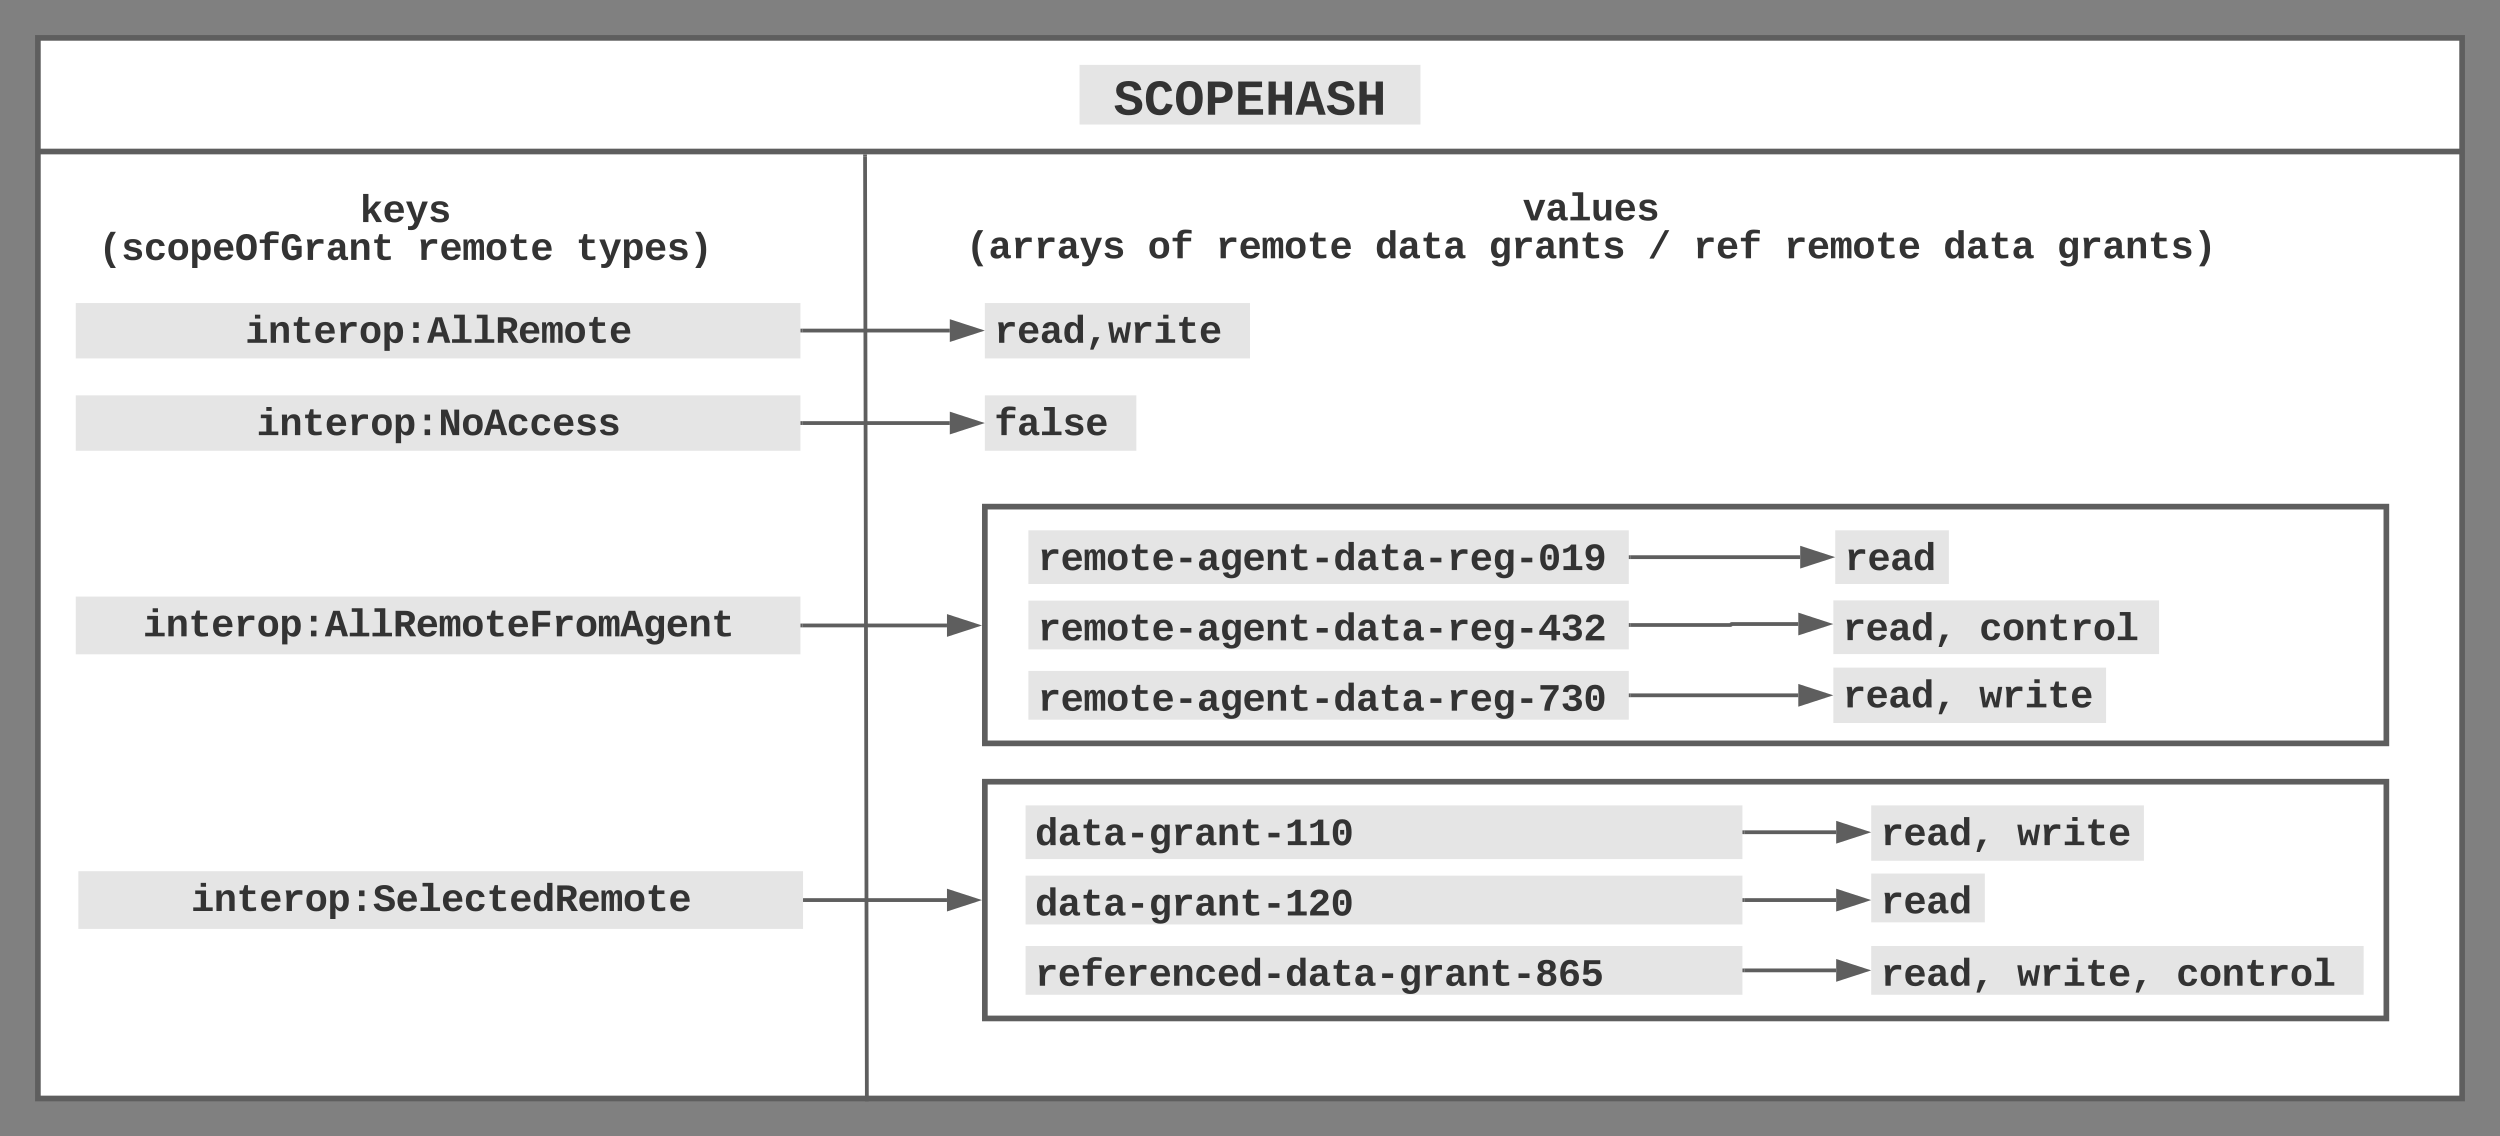 <svg xmlns="http://www.w3.org/2000/svg" xmlns:xlink="http://www.w3.org/1999/xlink" xmlns:lucid="lucid" width="1320" height="600"><rect width="100%" height="100%" fill="#808080" stroke="none"/><g transform="translate(-340 -160)" lucid:page-tab-id="dIF7-0yngIqL"><path d="M360 240h1280v500H360zM360 180h1280v60H360z" stroke="#5e5e5e" stroke-width="3" fill="#fff"/><path d="M910 194.25h180v31.5H910z" stroke="#000" stroke-opacity="0" stroke-width="3" fill="#e5e5e5"/><use xlink:href="#a" transform="matrix(1,0,0,1,915,199.25) translate(12.988 21.328)"/><path d="M380 320h382.63v29.25H380z" stroke="#000" stroke-opacity="0" stroke-width="3" fill="#e5e5e5"/><use xlink:href="#b" transform="matrix(1,0,0,1,385,325) translate(84.483 15.996)"/><path d="M380 368.75h382.63V398H380z" stroke="#000" stroke-opacity="0" stroke-width="3" fill="#e5e5e5"/><use xlink:href="#c" transform="matrix(1,0,0,1,385,373.75) translate(90.484 15.996)"/><path d="M380 475h382.63v30.48H380z" stroke="#000" stroke-opacity="0" stroke-width="3" fill="#e5e5e5"/><use xlink:href="#d" transform="matrix(1,0,0,1,385,480) translate(30.475 15.996)"/><path d="M860 320h140v29.25H860z" stroke="#000" stroke-opacity="0" stroke-width="3" fill="#e5e5e5"/><use xlink:href="#e" transform="matrix(1,0,0,1,865,325) translate(0 15.996)"/><path d="M860 368.75h80V398h-80z" stroke="#000" stroke-opacity="0" stroke-width="3" fill="#e5e5e5"/><use xlink:href="#f" transform="matrix(1,0,0,1,865,373.75) translate(0 15.996)"/><path d="M379 245h350v70H379z" stroke="#000" stroke-opacity="0" stroke-width="3" fill="#fff"/><use xlink:href="#g" transform="matrix(1,0,0,1,384,250) translate(145.996 27.246)"/><use xlink:href="#h" transform="matrix(1,0,0,1,384,250) translate(7.974 47.246)"/><use xlink:href="#i" transform="matrix(1,0,0,1,384,250) translate(176.001 47.246)"/><use xlink:href="#j" transform="matrix(1,0,0,1,384,250) translate(260.015 47.246)"/><path d="M800 244.1h760v70H800z" stroke="#000" stroke-opacity="0" stroke-width="3" fill="#fff"/><use xlink:href="#k" transform="matrix(1,0,0,1,805,249.111) translate(338.994 27.246)"/><use xlink:href="#l" transform="matrix(1,0,0,1,805,249.111) translate(44.946 47.246)"/><use xlink:href="#m" transform="matrix(1,0,0,1,805,249.111) translate(140.962 47.246)"/><use xlink:href="#n" transform="matrix(1,0,0,1,805,249.111) translate(176.968 47.246)"/><use xlink:href="#o" transform="matrix(1,0,0,1,805,249.111) translate(260.981 47.246)"/><use xlink:href="#p" transform="matrix(1,0,0,1,805,249.111) translate(320.991 47.246)"/><use xlink:href="#q" transform="matrix(1,0,0,1,805,249.111) translate(405.005 47.246)"/><use xlink:href="#r" transform="matrix(1,0,0,1,805,249.111) translate(429.009 47.246)"/><use xlink:href="#n" transform="matrix(1,0,0,1,805,249.111) translate(477.017 47.246)"/><use xlink:href="#o" transform="matrix(1,0,0,1,805,249.111) translate(561.03 47.246)"/><use xlink:href="#s" transform="matrix(1,0,0,1,805,249.111) translate(621.04 47.246)"/><path d="M763.63 334.54h77.87" stroke="#5e5e5e" stroke-width="2" fill="none"/><path d="M763.66 335.54h-1.03v-2h1.03z" fill="#5e5e5e"/><path d="M856.76 334.54l-14.26 4.64v-9.27z" stroke="#5e5e5e" stroke-width="2" fill="#5e5e5e"/><path d="M763.63 383.38h77.87" stroke="#5e5e5e" stroke-width="2" fill="none"/><path d="M763.66 384.38h-1.03v-2h1.03z" fill="#5e5e5e"/><path d="M856.76 383.37L842.5 388v-9.26z" stroke="#5e5e5e" stroke-width="2" fill="#5e5e5e"/><path d="M796.75 242.5l.95 498" stroke="#5e5e5e" stroke-width="2" fill="none"/><path d="M797.75 242.52h-2v-1.02h2zM798.7 741.5h-2v-1.02h2z" fill="#5e5e5e"/><path d="M381.37 620H764v30.48H381.37z" stroke="#000" stroke-opacity="0" stroke-width="3" fill="#e5e5e5"/><use xlink:href="#t" transform="matrix(1,0,0,1,386.367,625) translate(54.479 15.996)"/><path d="M860 427.5h740v125H860zM860 572.74h740v125H860z" stroke="#5e5e5e" stroke-width="3" fill="#fff"/><path d="M763.63 490.24H840" stroke="#5e5e5e" stroke-width="2" fill="none"/><path d="M763.66 491.24h-1.03v-2h1.03z" fill="#5e5e5e"/><path d="M855.26 490.24L841 494.88v-9.27z" stroke="#5e5e5e" stroke-width="2" fill="#5e5e5e"/><path d="M765 635.24h75" stroke="#5e5e5e" stroke-width="2" fill="none"/><path d="M765.03 636.24H764v-2h1.03z" fill="#5e5e5e"/><path d="M855.26 635.24L841 639.88v-9.27z" stroke="#5e5e5e" stroke-width="2" fill="#5e5e5e"/><path d="M882.98 440H1200v28.36H882.98z" stroke="#000" stroke-opacity="0" stroke-width="3" fill="#e5e5e5"/><use xlink:href="#u" transform="matrix(1,0,0,1,887.985,445) translate(0 15.996)"/><path d="M882.98 477.12H1200v25.76H882.98z" stroke="#000" stroke-opacity="0" stroke-width="3" fill="#e5e5e5"/><use xlink:href="#v" transform="matrix(1,0,0,1,887.985,482.12) translate(0 15.996)"/><path d="M882.98 514.24H1200V540H882.98z" stroke="#000" stroke-opacity="0" stroke-width="3" fill="#e5e5e5"/><use xlink:href="#w" transform="matrix(1,0,0,1,887.985,519.241) translate(0 15.996)"/><path d="M881.5 585.24H1260v28.36H881.5z" stroke="#000" stroke-opacity="0" stroke-width="3" fill="#e5e5e5"/><use xlink:href="#x" transform="matrix(1,0,0,1,886.5,590.241) translate(0 15.996)"/><path d="M881.5 622.36H1260v25.76H881.5z" stroke="#000" stroke-opacity="0" stroke-width="3" fill="#e5e5e5"/><use xlink:href="#y" transform="matrix(1,0,0,1,886.5,627.361) translate(0 15.996)"/><path d="M881.5 659.48H1260v25.76H881.5z" stroke="#000" stroke-opacity="0" stroke-width="3" fill="#e5e5e5"/><use xlink:href="#z" transform="matrix(1,0,0,1,886.5,664.482) translate(0 15.996)"/><path d="M1309 440h60v28.36h-60z" stroke="#000" stroke-opacity="0" stroke-width="3" fill="#e5e5e5"/><use xlink:href="#A" transform="matrix(1,0,0,1,1314,445) translate(0 15.996)"/><path d="M1308 477h172v28.36h-172z" stroke="#000" stroke-opacity="0" stroke-width="3" fill="#e5e5e5"/><use xlink:href="#B" transform="matrix(1,0,0,1,1313,482) translate(0 15.996)"/><use xlink:href="#C" transform="matrix(1,0,0,1,1313,482) translate(72.012 15.996)"/><path d="M1308 512.5h144v29.25h-144z" stroke="#000" stroke-opacity="0" stroke-width="3" fill="#e5e5e5"/><use xlink:href="#B" transform="matrix(1,0,0,1,1313,517.495) translate(0 15.996)"/><use xlink:href="#D" transform="matrix(1,0,0,1,1313,517.495) translate(72.012 15.996)"/><path d="M1328 585.24h144v29.25h-144z" stroke="#000" stroke-opacity="0" stroke-width="3" fill="#e5e5e5"/><use xlink:href="#B" transform="matrix(1,0,0,1,1333,590.241) translate(0 15.996)"/><use xlink:href="#D" transform="matrix(1,0,0,1,1333,590.241) translate(72.012 15.996)"/><path d="M1328 621.23h60V647h-60z" stroke="#000" stroke-opacity="0" stroke-width="3" fill="#e5e5e5"/><use xlink:href="#A" transform="matrix(1,0,0,1,1333,626.232) translate(0 15.996)"/><path d="M1328 659.48h260v25.76h-260z" stroke="#000" stroke-opacity="0" stroke-width="3" fill="#e5e5e5"/><use xlink:href="#B" transform="matrix(1,0,0,1,1333,664.482) translate(0 15.996)"/><use xlink:href="#E" transform="matrix(1,0,0,1,1333,664.482) translate(72.012 15.996)"/><use xlink:href="#F" transform="matrix(1,0,0,1,1333,664.482) translate(156.025 15.996)"/><path d="M1201 454.18h89.5" stroke="#5e5e5e" stroke-width="2" fill="none"/><path d="M1201.03 455.18H1200v-2h1.03z" fill="#5e5e5e"/><path d="M1305.76 454.18l-14.26 4.64v-9.27z" stroke="#5e5e5e" stroke-width="2" fill="#5e5e5e"/><path d="M1201 490h52.74c.15 0 .26-.1.26-.26 0-.14.1-.25.26-.25h35.24" stroke="#5e5e5e" stroke-width="2" fill="none"/><path d="M1201.03 491H1200v-2h1.03z" fill="#5e5e5e"/><path d="M1304.76 489.5l-14.26 4.62v-9.27z" stroke="#5e5e5e" stroke-width="2" fill="#5e5e5e"/><path d="M1201 527.12h88.5" stroke="#5e5e5e" stroke-width="2" fill="none"/><path d="M1201.03 528.12H1200v-2h1.03z" fill="#5e5e5e"/><path d="M1304.76 527.12l-14.26 4.64v-9.27z" stroke="#5e5e5e" stroke-width="2" fill="#5e5e5e"/><path d="M1261 599.42h48.5" stroke="#5e5e5e" stroke-width="2" fill="none"/><path d="M1261.03 600.42H1260v-2h1.03z" fill="#5e5e5e"/><path d="M1324.76 599.42l-14.26 4.64v-9.27z" stroke="#5e5e5e" stroke-width="2" fill="#5e5e5e"/><path d="M1261 635.24h48.5" stroke="#5e5e5e" stroke-width="2" fill="none"/><path d="M1261.03 636.24H1260v-2h1.03z" fill="#5e5e5e"/><path d="M1324.76 635.24l-14.26 4.64v-9.27z" stroke="#5e5e5e" stroke-width="2" fill="#5e5e5e"/><path d="M1261 672.36h48.5" stroke="#5e5e5e" stroke-width="2" fill="none"/><path d="M1261.03 673.36H1260v-2h1.03z" fill="#5e5e5e"/><path d="M1324.76 672.36L1310.5 677v-9.27z" stroke="#5e5e5e" stroke-width="2" fill="#5e5e5e"/><defs><path fill="#333" d="M609-1161c-125 0-218 36-218 153 0 149 166 161 290 196 235 67 484 129 484 421 0 300-239 408-554 411C302 23 93-114 38-367l285-37c32 128 131 205 296 203 143-2 259-31 259-173 0-164-197-172-333-212-218-64-441-131-441-405 0-276 231-379 511-379 299 0 463 114 513 363l-286 29c-28-115-96-183-233-183" id="G"/><path fill="#333" d="M872-915c-35-112-84-223-220-223-91 0-156 41-204 116-89 137-87 550 2 688 51 79 116 122 209 122 150 0 197-126 240-244l273 52C1094-168 961 20 656 20 239 20 80-262 80-681c0-418 154-689 568-689 289 0 425 167 496 389" id="H"/><path fill="#333" d="M615-1370c385 0 542 273 542 691 0 230-47 404-140 522S790 20 615 20C231 20 72-262 72-679c0-419 158-691 543-691zM797-330c77-133 78-564 0-695-44-73-101-113-182-113s-139 40-183 114c-79 133-78 560 0 694 45 77 102 118 183 118s138-41 182-118" id="I"/><path fill="#333" d="M616-1349c316 3 526 118 526 426 0 301-201 442-514 447H431V0H136v-1349h480zm-25 646c164 1 254-62 254-215 0-157-99-200-262-202H431v417h160" id="J"/><path fill="#333" d="M137 0v-1349h968v228H432v324h612v228H432v341h714V0H137" id="K"/><path fill="#333" d="M796 0v-574H433V0H138v-1349h295v531h363v-531h295V0H796" id="L"/><path fill="#333" d="M1229 0H935l-92-330H387L295 0H0l443-1349h344zM615-1167c-46 213-110 412-166 615h332c-56-204-119-401-166-615" id="M"/><g id="a"><use transform="matrix(0.013,0,0,0.013,0,0)" xlink:href="#G"/><use transform="matrix(0.013,0,0,0.013,16.003,0)" xlink:href="#H"/><use transform="matrix(0.013,0,0,0.013,32.005,0)" xlink:href="#I"/><use transform="matrix(0.013,0,0,0.013,48.008,0)" xlink:href="#J"/><use transform="matrix(0.013,0,0,0.013,64.01,0)" xlink:href="#K"/><use transform="matrix(0.013,0,0,0.013,80.013,0)" xlink:href="#L"/><use transform="matrix(0.013,0,0,0.013,96.016,0)" xlink:href="#M"/><use transform="matrix(0.013,0,0,0.013,112.018,0)" xlink:href="#G"/><use transform="matrix(0.013,0,0,0.013,128.021,0)" xlink:href="#L"/></g><path fill="#333" d="M794-190h353V0H118v-190h395v-702H223v-190h571v892zM513-1277v-207h281v207H513" id="N"/><path fill="#333" d="M768-1103c247 0 336 167 336 416V0H824v-619c-3-164-24-273-171-273-164 0-229 142-229 312V0H143c-4-359 9-736-8-1082h268c7 63 12 146 13 215h4c67-145 160-236 348-236" id="O"/><path fill="#333" d="M711 13c-250 0-386-99-385-349l2-556H161v-190h181l88-282h176v282h385v190H606v530c-10 130 45 186 174 184 91-2 176-11 255-27v186C933-1 833 13 711 13" id="P"/><path fill="#333" d="M1113-274C1038-96 884 20 626 20c-352 0-526-209-526-566 0-358 185-556 530-556 358 0 496 251 499 615H395c5 180 68 319 245 319 102 0 186-45 208-129zM857-663c-6-177-128-307-315-247-94 30-141 121-145 247h460" id="Q"/><path fill="#333" d="M875-1102c70 0 148 7 206 17v237c-110-17-267-37-359 15-123 69-192 207-192 395V0H250c-10-367 32-789-52-1082h271c19 69 36 149 46 228h4c52-151 151-250 356-248" id="R"/><path fill="#333" d="M616-1102c361 0 521 202 521 560 0 354-171 562-527 562C259 20 92-192 92-542c0-351 169-560 524-560zm-9 930c200-2 236-165 236-370 0-199-27-367-223-367-195 0-233 146-233 367 0 129 18 223 55 282s92 88 165 88" id="S"/><path fill="#333" d="M427-171c3 195 2 397 2 596H148V-846c1-83-4-168-8-236h272c10 49 14 118 15 176h4c59-114 151-197 316-197 291 0 385 259 385 560 0 243-65 433-220 521-50 28-109 42-176 42-162-2-253-78-309-191zm69-661c-91 113-92 463-1 586 46 62 145 101 225 54 96-57 118-191 119-351 0-123-18-215-53-276-46-82-128-115-220-74-25 12-48 33-70 61" id="T"/><path fill="#333" d="M470 0v-305h289V0H470zm0-780v-305h289v305H470" id="U"/><path fill="#333" d="M794-190h353V0H118v-190h395v-1104H223v-190h571v1294" id="V"/><path fill="#333" d="M1157-949c0 209-118 316-279 368L1227 0H895L605-515H432V0H137v-1349h494c317-2 526 111 526 400zM608-744c158 1 248-51 252-193 5-207-223-184-428-183v376h176" id="W"/><path fill="#333" d="M934-1102c199 0 220 177 220 381V0H926c-2-260 10-533-4-785-4-72-14-138-83-138-34 0-61 27-81 81s-29 134-29 241V0H501c-2-260 9-533-5-785-4-72-13-138-82-138-46 0-65 47-80 93-21 67-30 155-30 248V0H75c-3-360 6-732-6-1082h209c6 50 3 123 8 175 36-100 83-195 216-195 135 0 166 79 196 196 42-105 93-196 236-196" id="X"/><g id="b"><use transform="matrix(0.01,0,0,0.01,0,0)" xlink:href="#N"/><use transform="matrix(0.01,0,0,0.01,12.002,0)" xlink:href="#O"/><use transform="matrix(0.01,0,0,0.01,24.004,0)" xlink:href="#P"/><use transform="matrix(0.01,0,0,0.01,36.006,0)" xlink:href="#Q"/><use transform="matrix(0.01,0,0,0.01,48.008,0)" xlink:href="#R"/><use transform="matrix(0.01,0,0,0.01,60.01,0)" xlink:href="#S"/><use transform="matrix(0.01,0,0,0.01,72.012,0)" xlink:href="#T"/><use transform="matrix(0.01,0,0,0.01,84.014,0)" xlink:href="#U"/><use transform="matrix(0.01,0,0,0.01,96.016,0)" xlink:href="#M"/><use transform="matrix(0.01,0,0,0.01,108.018,0)" xlink:href="#V"/><use transform="matrix(0.01,0,0,0.01,120.02,0)" xlink:href="#V"/><use transform="matrix(0.01,0,0,0.01,132.021,0)" xlink:href="#W"/><use transform="matrix(0.01,0,0,0.01,144.023,0)" xlink:href="#Q"/><use transform="matrix(0.01,0,0,0.01,156.025,0)" xlink:href="#X"/><use transform="matrix(0.01,0,0,0.01,168.027,0)" xlink:href="#S"/><use transform="matrix(0.01,0,0,0.01,180.029,0)" xlink:href="#P"/><use transform="matrix(0.01,0,0,0.01,192.031,0)" xlink:href="#Q"/></g><path fill="#333" d="M865-312c-44-312-23-686-28-1037h257V0H748L364-1010c44 304 24 668 28 1010H135v-1349h337" id="Y"/><path fill="#333" d="M1109-360C1066-122 902 20 624 20c-347 0-514-209-514-555 0-353 168-567 518-567 270 0 425 136 473 361l-283 14c-16-106-75-183-196-182-75 0-130 31-165 93s-52 152-52 270c0 249 74 374 221 374 120 0 188-82 201-201" id="Z"/><path fill="#333" d="M622-916c-112 2-200 14-200 111 0 90 89 101 168 121 234 58 514 77 514 368C1104-4 751 54 434 5 267-21 161-112 121-270l247-37c24 111 113 145 252 141 114-3 226-12 226-124 0-101-103-113-192-134-225-54-490-76-490-351 0-247 201-328 458-328 245 0 413 88 457 292l-249 26c-16-98-92-133-208-131" id="aa"/><g id="c"><use transform="matrix(0.01,0,0,0.01,0,0)" xlink:href="#N"/><use transform="matrix(0.01,0,0,0.01,12.002,0)" xlink:href="#O"/><use transform="matrix(0.01,0,0,0.01,24.004,0)" xlink:href="#P"/><use transform="matrix(0.01,0,0,0.01,36.006,0)" xlink:href="#Q"/><use transform="matrix(0.01,0,0,0.01,48.008,0)" xlink:href="#R"/><use transform="matrix(0.01,0,0,0.01,60.01,0)" xlink:href="#S"/><use transform="matrix(0.01,0,0,0.01,72.012,0)" xlink:href="#T"/><use transform="matrix(0.01,0,0,0.01,84.014,0)" xlink:href="#U"/><use transform="matrix(0.01,0,0,0.01,96.016,0)" xlink:href="#Y"/><use transform="matrix(0.01,0,0,0.01,108.018,0)" xlink:href="#S"/><use transform="matrix(0.01,0,0,0.01,120.02,0)" xlink:href="#M"/><use transform="matrix(0.01,0,0,0.01,132.021,0)" xlink:href="#Z"/><use transform="matrix(0.01,0,0,0.01,144.023,0)" xlink:href="#Z"/><use transform="matrix(0.01,0,0,0.01,156.025,0)" xlink:href="#Q"/><use transform="matrix(0.01,0,0,0.01,168.027,0)" xlink:href="#aa"/><use transform="matrix(0.01,0,0,0.01,180.029,0)" xlink:href="#aa"/></g><path fill="#333" d="M462-1121v384h621v228H462V0H167v-1349h939v228H462" id="ab"/><path fill="#333" d="M1108-33c-3 314-178 467-492 467-243 0-400-94-447-291l281-33c17 79 82 141 174 141 176 0 212-155 205-347-2-40 5-80 0-115C773-85 665-12 501-12c-288 0-377-242-377-538 0-242 65-426 223-510 50-26 108-39 175-39 160 0 253 78 307 191h5c1-58 5-125 14-174h266c-12 335-3 703-6 1049zM811-384c25-82 27-259 1-342-30-99-77-180-190-180-172 0-205 171-205 356 0 116 18 202 54 258 48 76 129 107 221 70 62-25 96-86 119-162" id="ac"/><g id="d"><use transform="matrix(0.01,0,0,0.01,0,0)" xlink:href="#N"/><use transform="matrix(0.01,0,0,0.01,12.002,0)" xlink:href="#O"/><use transform="matrix(0.01,0,0,0.01,24.004,0)" xlink:href="#P"/><use transform="matrix(0.01,0,0,0.01,36.006,0)" xlink:href="#Q"/><use transform="matrix(0.01,0,0,0.01,48.008,0)" xlink:href="#R"/><use transform="matrix(0.01,0,0,0.01,60.01,0)" xlink:href="#S"/><use transform="matrix(0.01,0,0,0.01,72.012,0)" xlink:href="#T"/><use transform="matrix(0.01,0,0,0.01,84.014,0)" xlink:href="#U"/><use transform="matrix(0.01,0,0,0.01,96.016,0)" xlink:href="#M"/><use transform="matrix(0.01,0,0,0.01,108.018,0)" xlink:href="#V"/><use transform="matrix(0.01,0,0,0.01,120.02,0)" xlink:href="#V"/><use transform="matrix(0.01,0,0,0.01,132.021,0)" xlink:href="#W"/><use transform="matrix(0.01,0,0,0.01,144.023,0)" xlink:href="#Q"/><use transform="matrix(0.01,0,0,0.01,156.025,0)" xlink:href="#X"/><use transform="matrix(0.01,0,0,0.01,168.027,0)" xlink:href="#S"/><use transform="matrix(0.01,0,0,0.01,180.029,0)" xlink:href="#P"/><use transform="matrix(0.01,0,0,0.01,192.031,0)" xlink:href="#Q"/><use transform="matrix(0.01,0,0,0.01,204.033,0)" xlink:href="#ab"/><use transform="matrix(0.01,0,0,0.01,216.035,0)" xlink:href="#R"/><use transform="matrix(0.01,0,0,0.01,228.037,0)" xlink:href="#S"/><use transform="matrix(0.01,0,0,0.01,240.039,0)" xlink:href="#X"/><use transform="matrix(0.01,0,0,0.01,252.041,0)" xlink:href="#M"/><use transform="matrix(0.01,0,0,0.01,264.043,0)" xlink:href="#ac"/><use transform="matrix(0.01,0,0,0.01,276.045,0)" xlink:href="#Q"/><use transform="matrix(0.01,0,0,0.01,288.047,0)" xlink:href="#O"/><use transform="matrix(0.01,0,0,0.01,300.049,0)" xlink:href="#P"/></g><path fill="#333" d="M775-193C708-75 621 20 439 20 226 20 106-93 106-306c0-251 170-341 417-346l223-4c4-143-12-264-148-264-103 0-141 58-150 153l-293-14c37-219 194-321 455-321 263 0 418 130 417 390v392c1 84 5 161 89 160 21 0 42-2 62-6v152c-57 15-108 27-180 26-145 0-202-73-217-205h-6zm-256 17c168 0 234-139 227-325-166 4-347-25-347 173 0 94 33 152 120 152" id="ad"/><path fill="#333" d="M802-909c-3-189-2-383-2-575h281v1248c-1 83 4 168 8 236H817c-9-50-14-117-15-176h-4C735-49 651 20 482 20 191 20 97-238 97-539c0-243 66-432 221-519 50-28 108-42 175-42 162 2 253 78 309 191zm-70 658c91-113 93-462 2-584-46-61-145-100-224-53-96 56-119 190-120 349 0 123 17 214 52 275 46 82 130 115 222 74 25-12 46-33 68-61" id="ae"/><path fill="#333" d="M258 363l169-662h315L431 363H258" id="af"/><path fill="#333" d="M1028 0H784c-56-191-119-378-170-573C562-377 495-191 437 0H194L11-1082h228c32 239 67 472 95 714 4 40 7 80 7 119 53-195 119-378 177-568h193c56 190 120 371 169 568-1-79 11-158 21-226l91-607h226" id="ag"/><g id="e"><use transform="matrix(0.01,0,0,0.01,0,0)" xlink:href="#R"/><use transform="matrix(0.01,0,0,0.01,12.002,0)" xlink:href="#Q"/><use transform="matrix(0.01,0,0,0.01,24.004,0)" xlink:href="#ad"/><use transform="matrix(0.01,0,0,0.01,36.006,0)" xlink:href="#ae"/><use transform="matrix(0.01,0,0,0.01,48.008,0)" xlink:href="#af"/><use transform="matrix(0.01,0,0,0.01,60.01,0)" xlink:href="#ag"/><use transform="matrix(0.01,0,0,0.01,72.012,0)" xlink:href="#R"/><use transform="matrix(0.01,0,0,0.01,84.014,0)" xlink:href="#N"/><use transform="matrix(0.01,0,0,0.01,96.016,0)" xlink:href="#P"/><use transform="matrix(0.01,0,0,0.01,108.018,0)" xlink:href="#Q"/></g><path fill="#333" d="M844-1321c-130 0-195 53-191 182v57h443v190H653V0H373v-892H117v-190h256v-83c5-247 162-348 422-349 120-1 232 13 327 28v184c-84-10-183-19-278-19" id="ah"/><g id="f"><use transform="matrix(0.01,0,0,0.01,0,0)" xlink:href="#ah"/><use transform="matrix(0.01,0,0,0.01,12.002,0)" xlink:href="#ad"/><use transform="matrix(0.01,0,0,0.01,24.004,0)" xlink:href="#V"/><use transform="matrix(0.01,0,0,0.01,36.006,0)" xlink:href="#aa"/><use transform="matrix(0.01,0,0,0.01,48.008,0)" xlink:href="#Q"/></g><path fill="#333" d="M864 0L575-490l-121 84V0H173v-1484h281v850l386-448h302L762-660 1171 0H864" id="ai"/><path fill="#333" d="M143 212c82 12 185 12 233-31 50-45 83-117 110-192L38-1082h297c100 284 211 557 291 861 72-305 176-578 270-861h294L742 57c-80 192-156 368-417 368-60 0-131-4-182-13V212" id="aj"/><g id="g"><use transform="matrix(0.01,0,0,0.01,0,0)" xlink:href="#ai"/><use transform="matrix(0.01,0,0,0.01,12.002,0)" xlink:href="#Q"/><use transform="matrix(0.01,0,0,0.01,24.004,0)" xlink:href="#aj"/><use transform="matrix(0.01,0,0,0.01,36.006,0)" xlink:href="#aa"/></g><path fill="#333" d="M621-530c0 421 127 700 301 955H641C466 173 344-110 344-531s122-702 297-953h281c-174 254-301 534-301 954" id="ak"/><path fill="#333" d="M650-216c90 0 157-35 208-74v-235H584v-218h544v558C1004-84 858 20 635 20 235 20 80-276 80-681c0-416 146-689 558-689 277 0 398 160 462 375l-274 54c-31-108-73-197-185-197-231 0-262 217-262 457 0 149 22 263 67 344s113 121 204 121" id="al"/><g id="h"><use transform="matrix(0.01,0,0,0.01,0,0)" xlink:href="#ak"/><use transform="matrix(0.01,0,0,0.01,12.002,0)" xlink:href="#aa"/><use transform="matrix(0.01,0,0,0.01,24.004,0)" xlink:href="#Z"/><use transform="matrix(0.01,0,0,0.01,36.006,0)" xlink:href="#S"/><use transform="matrix(0.01,0,0,0.01,48.008,0)" xlink:href="#T"/><use transform="matrix(0.01,0,0,0.01,60.01,0)" xlink:href="#Q"/><use transform="matrix(0.01,0,0,0.01,72.012,0)" xlink:href="#I"/><use transform="matrix(0.01,0,0,0.01,84.014,0)" xlink:href="#ah"/><use transform="matrix(0.01,0,0,0.01,96.016,0)" xlink:href="#al"/><use transform="matrix(0.01,0,0,0.01,108.018,0)" xlink:href="#R"/><use transform="matrix(0.01,0,0,0.01,120.02,0)" xlink:href="#ad"/><use transform="matrix(0.01,0,0,0.01,132.021,0)" xlink:href="#O"/><use transform="matrix(0.01,0,0,0.01,144.023,0)" xlink:href="#P"/></g><g id="i"><use transform="matrix(0.01,0,0,0.01,0,0)" xlink:href="#R"/><use transform="matrix(0.01,0,0,0.01,12.002,0)" xlink:href="#Q"/><use transform="matrix(0.01,0,0,0.01,24.004,0)" xlink:href="#X"/><use transform="matrix(0.01,0,0,0.01,36.006,0)" xlink:href="#S"/><use transform="matrix(0.01,0,0,0.01,48.008,0)" xlink:href="#P"/><use transform="matrix(0.01,0,0,0.01,60.01,0)" xlink:href="#Q"/></g><path fill="#333" d="M885-531c0 421-122 704-297 956H307c174-255 301-534 301-955 0-420-127-700-301-954h281c175 251 297 532 297 953" id="am"/><g id="j"><use transform="matrix(0.01,0,0,0.01,0,0)" xlink:href="#P"/><use transform="matrix(0.01,0,0,0.01,12.002,0)" xlink:href="#aj"/><use transform="matrix(0.01,0,0,0.01,24.004,0)" xlink:href="#T"/><use transform="matrix(0.01,0,0,0.01,36.006,0)" xlink:href="#Q"/><use transform="matrix(0.01,0,0,0.01,48.008,0)" xlink:href="#aa"/><use transform="matrix(0.01,0,0,0.01,60.01,0)" xlink:href="#am"/></g><path fill="#333" d="M774 0H438L31-1082h297c94 290 200 568 280 872 83-304 194-581 291-872h294" id="an"/><path fill="#333" d="M471 20c-247 0-336-169-336-415v-687h281v607c4 148 31 285 172 285 152 0 207-150 207-312v-580h281c4 359-9 736 8 1082H816c-7-63-11-146-12-215h-5C736-76 644 20 471 20" id="ao"/><g id="k"><use transform="matrix(0.01,0,0,0.01,0,0)" xlink:href="#an"/><use transform="matrix(0.01,0,0,0.01,12.002,0)" xlink:href="#ad"/><use transform="matrix(0.01,0,0,0.01,24.004,0)" xlink:href="#V"/><use transform="matrix(0.01,0,0,0.01,36.006,0)" xlink:href="#ao"/><use transform="matrix(0.01,0,0,0.01,48.008,0)" xlink:href="#Q"/><use transform="matrix(0.01,0,0,0.01,60.01,0)" xlink:href="#aa"/></g><g id="l"><use transform="matrix(0.01,0,0,0.01,0,0)" xlink:href="#ak"/><use transform="matrix(0.01,0,0,0.01,12.002,0)" xlink:href="#ad"/><use transform="matrix(0.01,0,0,0.01,24.004,0)" xlink:href="#R"/><use transform="matrix(0.01,0,0,0.01,36.006,0)" xlink:href="#R"/><use transform="matrix(0.01,0,0,0.01,48.008,0)" xlink:href="#ad"/><use transform="matrix(0.01,0,0,0.01,60.01,0)" xlink:href="#aj"/><use transform="matrix(0.01,0,0,0.01,72.012,0)" xlink:href="#aa"/></g><g id="m"><use transform="matrix(0.01,0,0,0.01,0,0)" xlink:href="#S"/><use transform="matrix(0.01,0,0,0.01,12.002,0)" xlink:href="#ah"/></g><g id="n"><use transform="matrix(0.01,0,0,0.01,0,0)" xlink:href="#R"/><use transform="matrix(0.01,0,0,0.01,12.002,0)" xlink:href="#Q"/><use transform="matrix(0.01,0,0,0.01,24.004,0)" xlink:href="#X"/><use transform="matrix(0.01,0,0,0.01,36.006,0)" xlink:href="#S"/><use transform="matrix(0.01,0,0,0.01,48.008,0)" xlink:href="#P"/><use transform="matrix(0.01,0,0,0.01,60.01,0)" xlink:href="#Q"/></g><g id="o"><use transform="matrix(0.01,0,0,0.01,0,0)" xlink:href="#ae"/><use transform="matrix(0.01,0,0,0.01,12.002,0)" xlink:href="#ad"/><use transform="matrix(0.01,0,0,0.01,24.004,0)" xlink:href="#P"/><use transform="matrix(0.01,0,0,0.01,36.006,0)" xlink:href="#ad"/></g><g id="p"><use transform="matrix(0.01,0,0,0.01,0,0)" xlink:href="#ac"/><use transform="matrix(0.01,0,0,0.01,12.002,0)" xlink:href="#R"/><use transform="matrix(0.01,0,0,0.01,24.004,0)" xlink:href="#ad"/><use transform="matrix(0.01,0,0,0.01,36.006,0)" xlink:href="#O"/><use transform="matrix(0.01,0,0,0.01,48.008,0)" xlink:href="#P"/><use transform="matrix(0.01,0,0,0.01,60.01,0)" xlink:href="#aa"/></g><path fill="#333" d="M89 20l821-1504h228L321 20H89" id="ap"/><use transform="matrix(0.01,0,0,0.01,0,0)" xlink:href="#ap" id="q"/><g id="r"><use transform="matrix(0.01,0,0,0.01,0,0)" xlink:href="#R"/><use transform="matrix(0.01,0,0,0.01,12.002,0)" xlink:href="#Q"/><use transform="matrix(0.01,0,0,0.01,24.004,0)" xlink:href="#ah"/></g><g id="s"><use transform="matrix(0.01,0,0,0.01,0,0)" xlink:href="#ac"/><use transform="matrix(0.01,0,0,0.01,12.002,0)" xlink:href="#R"/><use transform="matrix(0.01,0,0,0.01,24.004,0)" xlink:href="#ad"/><use transform="matrix(0.01,0,0,0.01,36.006,0)" xlink:href="#O"/><use transform="matrix(0.01,0,0,0.01,48.008,0)" xlink:href="#P"/><use transform="matrix(0.01,0,0,0.01,60.01,0)" xlink:href="#aa"/><use transform="matrix(0.01,0,0,0.01,72.012,0)" xlink:href="#am"/></g><g id="t"><use transform="matrix(0.01,0,0,0.01,0,0)" xlink:href="#N"/><use transform="matrix(0.01,0,0,0.01,12.002,0)" xlink:href="#O"/><use transform="matrix(0.01,0,0,0.01,24.004,0)" xlink:href="#P"/><use transform="matrix(0.01,0,0,0.01,36.006,0)" xlink:href="#Q"/><use transform="matrix(0.01,0,0,0.01,48.008,0)" xlink:href="#R"/><use transform="matrix(0.01,0,0,0.01,60.01,0)" xlink:href="#S"/><use transform="matrix(0.01,0,0,0.01,72.012,0)" xlink:href="#T"/><use transform="matrix(0.01,0,0,0.01,84.014,0)" xlink:href="#U"/><use transform="matrix(0.01,0,0,0.01,96.016,0)" xlink:href="#G"/><use transform="matrix(0.01,0,0,0.01,108.018,0)" xlink:href="#Q"/><use transform="matrix(0.01,0,0,0.01,120.02,0)" xlink:href="#V"/><use transform="matrix(0.01,0,0,0.01,132.021,0)" xlink:href="#Q"/><use transform="matrix(0.01,0,0,0.01,144.023,0)" xlink:href="#Z"/><use transform="matrix(0.01,0,0,0.01,156.025,0)" xlink:href="#P"/><use transform="matrix(0.01,0,0,0.01,168.027,0)" xlink:href="#Q"/><use transform="matrix(0.01,0,0,0.01,180.029,0)" xlink:href="#ae"/><use transform="matrix(0.01,0,0,0.01,192.031,0)" xlink:href="#W"/><use transform="matrix(0.01,0,0,0.01,204.033,0)" xlink:href="#Q"/><use transform="matrix(0.01,0,0,0.01,216.035,0)" xlink:href="#X"/><use transform="matrix(0.01,0,0,0.01,228.037,0)" xlink:href="#S"/><use transform="matrix(0.01,0,0,0.01,240.039,0)" xlink:href="#P"/><use transform="matrix(0.01,0,0,0.01,252.041,0)" xlink:href="#Q"/></g><path fill="#333" d="M324-409v-244h580v244H324" id="aq"/><path fill="#333" d="M117-675c0-408 109-695 502-695 384 0 492 295 492 695 0 326-84 561-303 658-117 51-277 52-394 1-217-95-297-335-297-659zm591 451c148-93 132-449 108-680-15-138-53-246-199-246-150 0-193 107-207 248-22 230-40 585 106 678 50 32 141 32 192 0zM506-555v-249h215v249H506" id="ar"/><path fill="#333" d="M138-1120c207-4 339-93 415-229h266v1140h323V0H149v-209h389v-891c-70 121-216 187-400 194v-214" id="as"/><path fill="#333" d="M114-913c0-304 185-457 492-457 163 0 287 55 372 166s128 280 128 507c-1 325-87 566-302 671-146 73-404 55-514-32-75-59-123-143-151-253l264-37c24 90 76 147 180 147 76 0 135-35 179-105s67-174 68-313c-55 100-162 160-311 160-269 0-405-180-405-454zm486 245c129 0 209-78 209-211 0-151-63-271-210-271-137 0-200 99-200 239 0 139 63 243 201 243" id="at"/><g id="u"><use transform="matrix(0.01,0,0,0.01,0,0)" xlink:href="#R"/><use transform="matrix(0.01,0,0,0.01,12.002,0)" xlink:href="#Q"/><use transform="matrix(0.01,0,0,0.01,24.004,0)" xlink:href="#X"/><use transform="matrix(0.01,0,0,0.01,36.006,0)" xlink:href="#S"/><use transform="matrix(0.01,0,0,0.01,48.008,0)" xlink:href="#P"/><use transform="matrix(0.01,0,0,0.01,60.01,0)" xlink:href="#Q"/><use transform="matrix(0.01,0,0,0.01,72.012,0)" xlink:href="#aq"/><use transform="matrix(0.01,0,0,0.01,84.014,0)" xlink:href="#ad"/><use transform="matrix(0.01,0,0,0.01,96.016,0)" xlink:href="#ac"/><use transform="matrix(0.01,0,0,0.01,108.018,0)" xlink:href="#Q"/><use transform="matrix(0.01,0,0,0.01,120.02,0)" xlink:href="#O"/><use transform="matrix(0.01,0,0,0.01,132.021,0)" xlink:href="#P"/><use transform="matrix(0.01,0,0,0.01,144.023,0)" xlink:href="#aq"/><use transform="matrix(0.01,0,0,0.01,156.025,0)" xlink:href="#ae"/><use transform="matrix(0.01,0,0,0.01,168.027,0)" xlink:href="#ad"/><use transform="matrix(0.01,0,0,0.01,180.029,0)" xlink:href="#P"/><use transform="matrix(0.01,0,0,0.01,192.031,0)" xlink:href="#ad"/><use transform="matrix(0.01,0,0,0.01,204.033,0)" xlink:href="#aq"/><use transform="matrix(0.01,0,0,0.01,216.035,0)" xlink:href="#R"/><use transform="matrix(0.01,0,0,0.01,228.037,0)" xlink:href="#Q"/><use transform="matrix(0.01,0,0,0.01,240.039,0)" xlink:href="#ac"/><use transform="matrix(0.01,0,0,0.01,252.041,0)" xlink:href="#aq"/><use transform="matrix(0.01,0,0,0.01,264.043,0)" xlink:href="#ar"/><use transform="matrix(0.01,0,0,0.01,276.045,0)" xlink:href="#as"/><use transform="matrix(0.01,0,0,0.01,288.047,0)" xlink:href="#at"/></g><path fill="#333" d="M980-287V0H712v-287H71v-211l595-851h314v853h188v209H980zM712-496c2-204-7-417 9-609-118 224-277 405-414 609h405" id="au"/><path fill="#333" d="M788-691c191 26 337 112 337 315 0 286-214 399-510 399-306 0-483-128-522-391l286-25c18 124 91 190 235 188 132-2 223-58 223-188 0-176-191-182-378-179v-227c176 5 345-9 345-176 0-115-82-171-200-171s-198 55-206 169l-281-20c34-252 213-373 492-373 224 0 381 74 451 224 20 43 29 89 29 136 0 195-130 279-301 315v4" id="av"/><path fill="#333" d="M135-968c34-256 187-402 480-402 217 0 371 75 441 220 45 93 40 219-8 308-114 212-348 323-508 488-38 39-66 80-85 123h654V0H123v-195c112-245 321-399 515-560 57-48 107-96 142-157 14-26 22-53 22-80-1-104-73-156-185-154-131 2-181 74-199 194" id="aw"/><g id="v"><use transform="matrix(0.01,0,0,0.01,0,0)" xlink:href="#R"/><use transform="matrix(0.01,0,0,0.01,12.002,0)" xlink:href="#Q"/><use transform="matrix(0.01,0,0,0.01,24.004,0)" xlink:href="#X"/><use transform="matrix(0.01,0,0,0.01,36.006,0)" xlink:href="#S"/><use transform="matrix(0.01,0,0,0.01,48.008,0)" xlink:href="#P"/><use transform="matrix(0.01,0,0,0.01,60.01,0)" xlink:href="#Q"/><use transform="matrix(0.01,0,0,0.01,72.012,0)" xlink:href="#aq"/><use transform="matrix(0.01,0,0,0.01,84.014,0)" xlink:href="#ad"/><use transform="matrix(0.01,0,0,0.01,96.016,0)" xlink:href="#ac"/><use transform="matrix(0.01,0,0,0.01,108.018,0)" xlink:href="#Q"/><use transform="matrix(0.01,0,0,0.01,120.02,0)" xlink:href="#O"/><use transform="matrix(0.01,0,0,0.01,132.021,0)" xlink:href="#P"/><use transform="matrix(0.01,0,0,0.01,144.023,0)" xlink:href="#aq"/><use transform="matrix(0.01,0,0,0.01,156.025,0)" xlink:href="#ae"/><use transform="matrix(0.01,0,0,0.01,168.027,0)" xlink:href="#ad"/><use transform="matrix(0.01,0,0,0.01,180.029,0)" xlink:href="#P"/><use transform="matrix(0.01,0,0,0.01,192.031,0)" xlink:href="#ad"/><use transform="matrix(0.01,0,0,0.01,204.033,0)" xlink:href="#aq"/><use transform="matrix(0.01,0,0,0.01,216.035,0)" xlink:href="#R"/><use transform="matrix(0.01,0,0,0.01,228.037,0)" xlink:href="#Q"/><use transform="matrix(0.01,0,0,0.01,240.039,0)" xlink:href="#ac"/><use transform="matrix(0.01,0,0,0.01,252.041,0)" xlink:href="#aq"/><use transform="matrix(0.01,0,0,0.01,264.043,0)" xlink:href="#au"/><use transform="matrix(0.01,0,0,0.01,276.045,0)" xlink:href="#av"/><use transform="matrix(0.01,0,0,0.01,288.047,0)" xlink:href="#aw"/></g><path fill="#333" d="M1092-1126C914-878 744-630 663-296c-23 96-34 194-34 296H336c7-366 145-620 298-854 59-90 126-177 197-264H131v-231h961v223" id="ax"/><g id="w"><use transform="matrix(0.01,0,0,0.01,0,0)" xlink:href="#R"/><use transform="matrix(0.01,0,0,0.01,12.002,0)" xlink:href="#Q"/><use transform="matrix(0.01,0,0,0.01,24.004,0)" xlink:href="#X"/><use transform="matrix(0.01,0,0,0.01,36.006,0)" xlink:href="#S"/><use transform="matrix(0.01,0,0,0.01,48.008,0)" xlink:href="#P"/><use transform="matrix(0.01,0,0,0.01,60.01,0)" xlink:href="#Q"/><use transform="matrix(0.01,0,0,0.01,72.012,0)" xlink:href="#aq"/><use transform="matrix(0.01,0,0,0.01,84.014,0)" xlink:href="#ad"/><use transform="matrix(0.01,0,0,0.01,96.016,0)" xlink:href="#ac"/><use transform="matrix(0.01,0,0,0.01,108.018,0)" xlink:href="#Q"/><use transform="matrix(0.01,0,0,0.01,120.02,0)" xlink:href="#O"/><use transform="matrix(0.01,0,0,0.01,132.021,0)" xlink:href="#P"/><use transform="matrix(0.01,0,0,0.01,144.023,0)" xlink:href="#aq"/><use transform="matrix(0.01,0,0,0.01,156.025,0)" xlink:href="#ae"/><use transform="matrix(0.01,0,0,0.01,168.027,0)" xlink:href="#ad"/><use transform="matrix(0.01,0,0,0.01,180.029,0)" xlink:href="#P"/><use transform="matrix(0.01,0,0,0.01,192.031,0)" xlink:href="#ad"/><use transform="matrix(0.01,0,0,0.01,204.033,0)" xlink:href="#aq"/><use transform="matrix(0.01,0,0,0.01,216.035,0)" xlink:href="#R"/><use transform="matrix(0.01,0,0,0.01,228.037,0)" xlink:href="#Q"/><use transform="matrix(0.01,0,0,0.01,240.039,0)" xlink:href="#ac"/><use transform="matrix(0.01,0,0,0.01,252.041,0)" xlink:href="#aq"/><use transform="matrix(0.01,0,0,0.01,264.043,0)" xlink:href="#ax"/><use transform="matrix(0.01,0,0,0.01,276.045,0)" xlink:href="#av"/><use transform="matrix(0.01,0,0,0.01,288.047,0)" xlink:href="#ar"/></g><g id="x"><use transform="matrix(0.01,0,0,0.01,0,0)" xlink:href="#ae"/><use transform="matrix(0.01,0,0,0.01,12.002,0)" xlink:href="#ad"/><use transform="matrix(0.01,0,0,0.01,24.004,0)" xlink:href="#P"/><use transform="matrix(0.01,0,0,0.01,36.006,0)" xlink:href="#ad"/><use transform="matrix(0.01,0,0,0.01,48.008,0)" xlink:href="#aq"/><use transform="matrix(0.01,0,0,0.01,60.01,0)" xlink:href="#ac"/><use transform="matrix(0.01,0,0,0.01,72.012,0)" xlink:href="#R"/><use transform="matrix(0.01,0,0,0.01,84.014,0)" xlink:href="#ad"/><use transform="matrix(0.01,0,0,0.01,96.016,0)" xlink:href="#O"/><use transform="matrix(0.01,0,0,0.01,108.018,0)" xlink:href="#P"/><use transform="matrix(0.01,0,0,0.01,120.02,0)" xlink:href="#aq"/><use transform="matrix(0.01,0,0,0.01,132.021,0)" xlink:href="#as"/><use transform="matrix(0.01,0,0,0.01,144.023,0)" xlink:href="#as"/><use transform="matrix(0.01,0,0,0.01,156.025,0)" xlink:href="#ar"/></g><g id="y"><use transform="matrix(0.01,0,0,0.01,0,0)" xlink:href="#ae"/><use transform="matrix(0.01,0,0,0.01,12.002,0)" xlink:href="#ad"/><use transform="matrix(0.01,0,0,0.01,24.004,0)" xlink:href="#P"/><use transform="matrix(0.01,0,0,0.01,36.006,0)" xlink:href="#ad"/><use transform="matrix(0.01,0,0,0.01,48.008,0)" xlink:href="#aq"/><use transform="matrix(0.01,0,0,0.01,60.01,0)" xlink:href="#ac"/><use transform="matrix(0.01,0,0,0.01,72.012,0)" xlink:href="#R"/><use transform="matrix(0.01,0,0,0.01,84.014,0)" xlink:href="#ad"/><use transform="matrix(0.01,0,0,0.01,96.016,0)" xlink:href="#O"/><use transform="matrix(0.01,0,0,0.01,108.018,0)" xlink:href="#P"/><use transform="matrix(0.01,0,0,0.01,120.02,0)" xlink:href="#aq"/><use transform="matrix(0.01,0,0,0.01,132.021,0)" xlink:href="#as"/><use transform="matrix(0.01,0,0,0.01,144.023,0)" xlink:href="#aw"/><use transform="matrix(0.01,0,0,0.01,156.025,0)" xlink:href="#ar"/></g><path fill="#333" d="M829-709c170 32 291 130 291 327 0 285-207 402-505 402-296 0-506-116-506-400 0-194 122-293 287-327v-4c-145-37-254-130-254-301 0-257 201-358 469-358 275 0 474 97 474 360 0 168-110 262-256 297v4zm-216-99c126 0 184-66 183-187-1-119-62-179-185-178-121 0-182 60-182 178 0 119 60 187 184 187zm4 630c149 0 213-80 212-227-2-138-77-206-220-206-139 1-209 76-211 210-2 147 70 223 219 223" id="ay"/><path fill="#333" d="M706-877c265 0 409 163 409 431 0 299-171 466-474 466-381 0-516-302-516-692 0-236 47-410 135-526 112-147 319-207 541-154 154 36 236 149 276 306l-265 37c-22-86-75-139-170-139-76 0-135 36-178 108s-64 179-64 318c54-94 164-155 306-155zm-74 678c138 0 201-98 201-239s-67-232-208-232c-125 0-205 73-205 202 0 149 67 269 212 269" id="az"/><path fill="#333" d="M426-814c58-49 145-93 255-90 282 8 442 169 442 450 0 312-203 474-522 474-288 0-453-130-497-372l281-23c24 104 89 172 219 172 153 0 230-91 230-245 0-144-78-226-224-229-94-2-148 42-191 91H145l49-763h847v209H449" id="aA"/><g id="z"><use transform="matrix(0.01,0,0,0.01,0,0)" xlink:href="#R"/><use transform="matrix(0.01,0,0,0.01,12.002,0)" xlink:href="#Q"/><use transform="matrix(0.01,0,0,0.01,24.004,0)" xlink:href="#ah"/><use transform="matrix(0.01,0,0,0.01,36.006,0)" xlink:href="#Q"/><use transform="matrix(0.01,0,0,0.01,48.008,0)" xlink:href="#R"/><use transform="matrix(0.01,0,0,0.01,60.01,0)" xlink:href="#Q"/><use transform="matrix(0.01,0,0,0.01,72.012,0)" xlink:href="#O"/><use transform="matrix(0.01,0,0,0.01,84.014,0)" xlink:href="#Z"/><use transform="matrix(0.01,0,0,0.01,96.016,0)" xlink:href="#Q"/><use transform="matrix(0.01,0,0,0.01,108.018,0)" xlink:href="#ae"/><use transform="matrix(0.01,0,0,0.01,120.02,0)" xlink:href="#aq"/><use transform="matrix(0.01,0,0,0.01,132.021,0)" xlink:href="#ae"/><use transform="matrix(0.01,0,0,0.01,144.023,0)" xlink:href="#ad"/><use transform="matrix(0.01,0,0,0.01,156.025,0)" xlink:href="#P"/><use transform="matrix(0.01,0,0,0.01,168.027,0)" xlink:href="#ad"/><use transform="matrix(0.01,0,0,0.01,180.029,0)" xlink:href="#aq"/><use transform="matrix(0.01,0,0,0.01,192.031,0)" xlink:href="#ac"/><use transform="matrix(0.01,0,0,0.01,204.033,0)" xlink:href="#R"/><use transform="matrix(0.01,0,0,0.01,216.035,0)" xlink:href="#ad"/><use transform="matrix(0.01,0,0,0.01,228.037,0)" xlink:href="#O"/><use transform="matrix(0.01,0,0,0.01,240.039,0)" xlink:href="#P"/><use transform="matrix(0.01,0,0,0.01,252.041,0)" xlink:href="#aq"/><use transform="matrix(0.01,0,0,0.01,264.043,0)" xlink:href="#ay"/><use transform="matrix(0.01,0,0,0.01,276.045,0)" xlink:href="#az"/><use transform="matrix(0.01,0,0,0.01,288.047,0)" xlink:href="#aA"/></g><g id="A"><use transform="matrix(0.01,0,0,0.01,0,0)" xlink:href="#R"/><use transform="matrix(0.01,0,0,0.01,12.002,0)" xlink:href="#Q"/><use transform="matrix(0.01,0,0,0.01,24.004,0)" xlink:href="#ad"/><use transform="matrix(0.01,0,0,0.01,36.006,0)" xlink:href="#ae"/></g><g id="B"><use transform="matrix(0.01,0,0,0.01,0,0)" xlink:href="#R"/><use transform="matrix(0.01,0,0,0.01,12.002,0)" xlink:href="#Q"/><use transform="matrix(0.01,0,0,0.01,24.004,0)" xlink:href="#ad"/><use transform="matrix(0.01,0,0,0.01,36.006,0)" xlink:href="#ae"/><use transform="matrix(0.01,0,0,0.01,48.008,0)" xlink:href="#af"/></g><g id="C"><use transform="matrix(0.01,0,0,0.01,0,0)" xlink:href="#Z"/><use transform="matrix(0.01,0,0,0.01,12.002,0)" xlink:href="#S"/><use transform="matrix(0.01,0,0,0.01,24.004,0)" xlink:href="#O"/><use transform="matrix(0.01,0,0,0.01,36.006,0)" xlink:href="#P"/><use transform="matrix(0.01,0,0,0.01,48.008,0)" xlink:href="#R"/><use transform="matrix(0.01,0,0,0.01,60.01,0)" xlink:href="#S"/><use transform="matrix(0.01,0,0,0.01,72.012,0)" xlink:href="#V"/></g><g id="D"><use transform="matrix(0.01,0,0,0.01,0,0)" xlink:href="#ag"/><use transform="matrix(0.01,0,0,0.01,12.002,0)" xlink:href="#R"/><use transform="matrix(0.01,0,0,0.01,24.004,0)" xlink:href="#N"/><use transform="matrix(0.01,0,0,0.01,36.006,0)" xlink:href="#P"/><use transform="matrix(0.01,0,0,0.01,48.008,0)" xlink:href="#Q"/></g><g id="E"><use transform="matrix(0.01,0,0,0.01,0,0)" xlink:href="#ag"/><use transform="matrix(0.01,0,0,0.01,12.002,0)" xlink:href="#R"/><use transform="matrix(0.01,0,0,0.01,24.004,0)" xlink:href="#N"/><use transform="matrix(0.01,0,0,0.01,36.006,0)" xlink:href="#P"/><use transform="matrix(0.01,0,0,0.01,48.008,0)" xlink:href="#Q"/><use transform="matrix(0.01,0,0,0.01,60.01,0)" xlink:href="#af"/></g><g id="F"><use transform="matrix(0.01,0,0,0.01,0,0)" xlink:href="#Z"/><use transform="matrix(0.01,0,0,0.01,12.002,0)" xlink:href="#S"/><use transform="matrix(0.01,0,0,0.01,24.004,0)" xlink:href="#O"/><use transform="matrix(0.01,0,0,0.01,36.006,0)" xlink:href="#P"/><use transform="matrix(0.01,0,0,0.01,48.008,0)" xlink:href="#R"/><use transform="matrix(0.01,0,0,0.01,60.01,0)" xlink:href="#S"/><use transform="matrix(0.01,0,0,0.01,72.012,0)" xlink:href="#V"/></g></defs></g></svg>